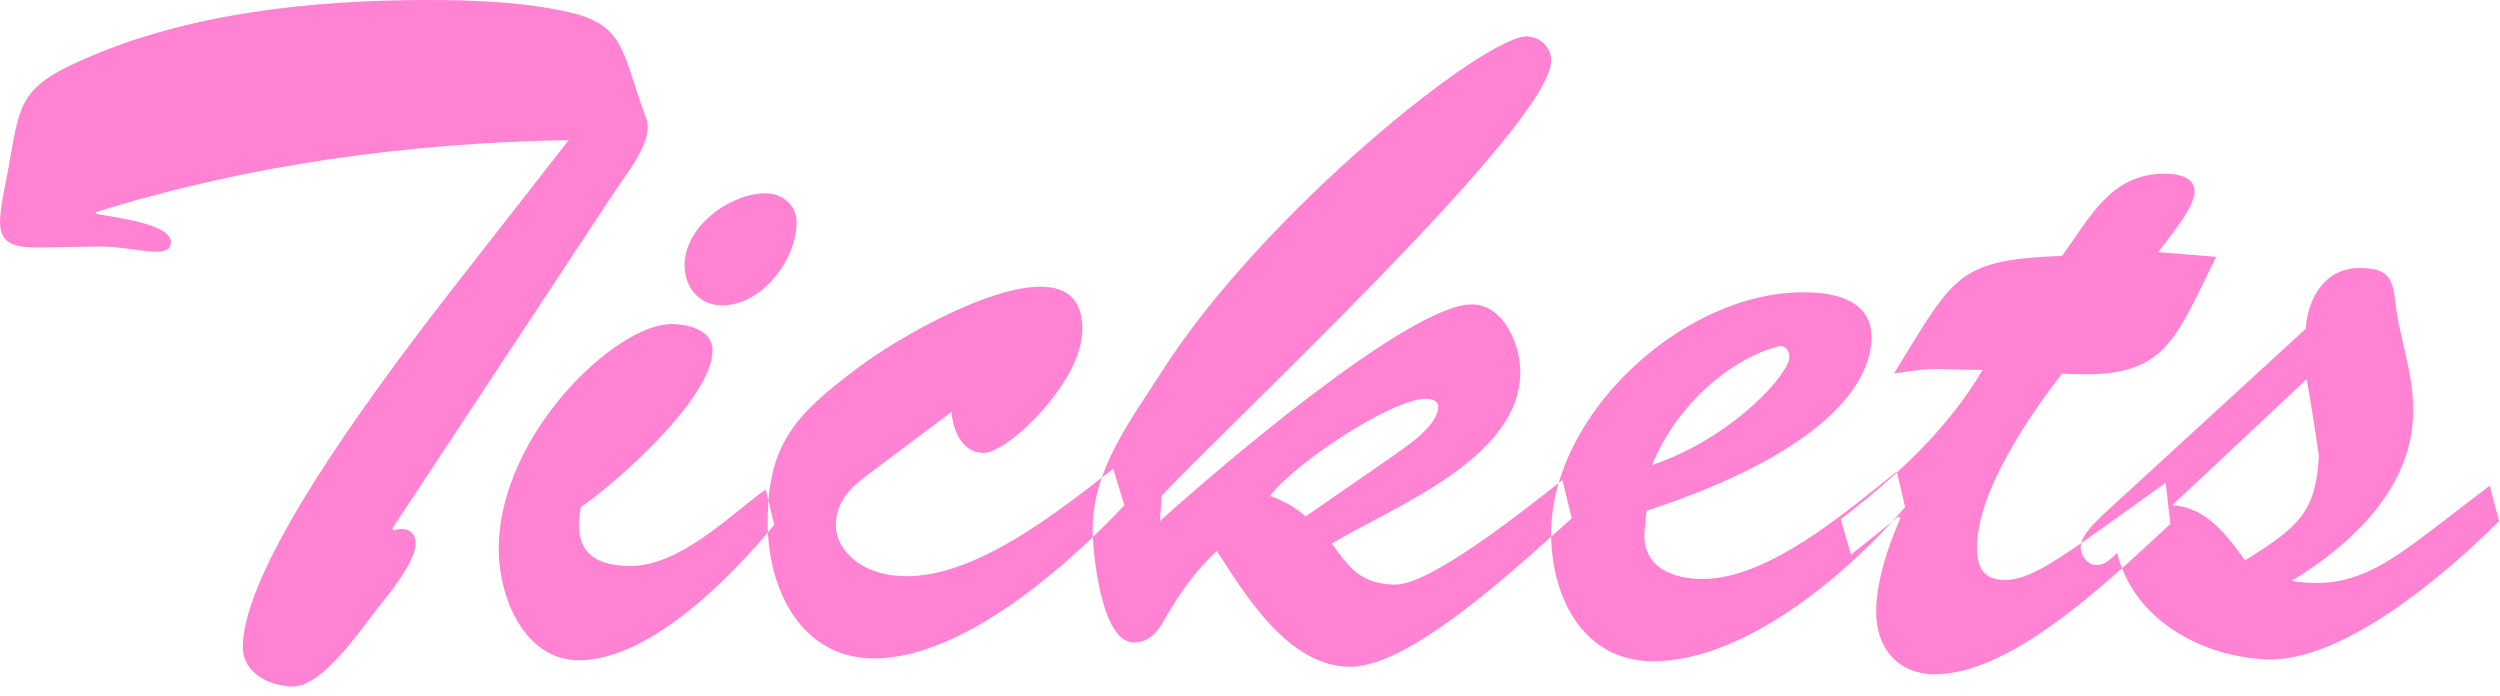 <?xml version="1.0" encoding="UTF-8" standalone="no"?>
<svg width="115px" height="32px" viewBox="0 0 115 32" version="1.1" xmlns="http://www.w3.org/2000/svg" xmlns:xlink="http://www.w3.org/1999/xlink" xmlns:sketch="http://www.bohemiancoding.com/sketch/ns">
    <!-- Generator: Sketch 3.3.3 (12081) - http://www.bohemiancoding.com/sketch -->
    <title>tickets-logo</title>
    <desc>Created with Sketch.</desc>
    <defs></defs>
    <g id="home" stroke="none" stroke-width="1" fill="none" fill-rule="evenodd" sketch:type="MSPage">
        <g id="tickets" sketch:type="MSArtboardGroup" transform="translate(-410, -30)" fill="#FF83D2">
            <g id="top" sketch:type="MSLayerGroup" transform="translate(410, 30)">
                <path d="M4.425,11.341 C6.143,11.298 7.861,12.028 7.861,11.126 C7.861,10.267 5.026,9.966 4.425,9.838 L4.425,9.752 C11.47,7.561 18.773,6.573 26.162,6.444 L21.866,11.942 C19.074,15.508 11.169,25.517 11.169,29.77 C11.169,30.973 12.415,31.575 13.489,31.575 C14.821,31.575 16.539,29.04 17.312,28.052 C17.828,27.408 19.117,25.861 19.117,25.002 C19.117,24.357 18.558,24.229 18.129,24.4 L18.043,24.315 L28.138,9.021 C28.739,8.076 30.114,6.487 29.727,5.456 C28.61,2.492 28.825,1.16 26.162,0.558 C24.057,0.086 21.823,0 19.675,0 C14.348,0 8.506,0.601 3.609,2.835 C0.816,4.081 0.902,4.94 0.387,7.733 C0.258,8.463 0,9.537 0,10.224 C0,11.384 0.945,11.384 1.933,11.384 L4.425,11.341 Z M35.226,22.51 C33.508,23.756 31.274,26.033 28.997,26.033 C27.021,26.033 26.377,25.088 26.72,23.326 C28.524,22.081 32.777,18.257 32.777,16.109 C32.777,15.164 31.617,14.907 30.887,14.907 C28.31,14.907 22.94,20.019 22.94,25.26 C22.94,27.451 24.1,30.372 26.634,30.372 C29.899,30.372 33.679,26.505 35.613,24.143 L35.226,22.51 Z M33.207,14.047 C35.054,14.047 36.644,11.942 36.644,10.224 C36.644,9.451 35.999,8.892 35.226,8.892 C33.551,8.892 31.489,10.439 31.489,12.2 C31.489,13.231 32.176,14.047 33.207,14.047 L33.207,14.047 Z M43.775,18.945 C43.818,19.761 44.247,20.835 45.235,20.835 C46.395,20.835 49.789,17.527 49.789,15.164 C49.789,13.876 49.188,13.188 47.856,13.188 C45.45,13.188 41.326,15.508 39.393,16.969 C36.601,19.074 35.312,20.405 35.312,24.014 C35.312,27.193 36.901,30.286 40.209,30.286 C44.29,30.286 49.102,26.033 51.722,23.241 L51.207,21.565 C48.715,23.498 44.978,26.505 41.713,26.505 C39.479,26.505 38.448,25.174 38.448,24.186 C38.448,22.983 39.221,22.338 40.166,21.651 L43.775,18.945 Z M71.354,2.792 C71.354,2.191 70.882,1.718 70.28,1.675 C68.39,1.547 58.08,9.795 53.44,17.097 C51.98,19.374 50.261,21.608 50.261,24.357 C50.261,25.388 50.648,29.555 52.152,29.555 C52.968,29.555 53.355,28.911 53.698,28.267 C54.343,27.193 55.03,26.205 55.975,25.346 C57.307,27.408 59.283,30.672 62.118,30.672 C64.996,30.672 70.151,25.732 72.299,23.842 L71.87,22.081 C66.543,26.334 64.867,26.935 64.051,26.892 C62.548,26.806 62.075,26.119 61.259,25.002 C64.137,23.284 69.936,21.093 69.936,17.097 C69.936,15.852 69.163,14.004 67.703,14.004 C64.781,14.004 55.674,21.866 53.355,23.971 L53.44,22.811 C56.018,19.976 71.354,5.756 71.354,2.792 L71.354,2.792 Z M60.056,23.756 C59.583,23.326 59.025,23.026 58.424,22.811 C59.498,21.35 64.008,18.343 65.598,18.343 C65.812,18.343 66.156,18.429 66.156,18.687 C66.156,19.589 64.739,20.491 64.094,20.964 L60.056,23.756 Z M87.249,21.694 C84.972,23.498 81.363,26.634 78.313,26.634 C76.939,26.634 75.521,26.076 75.65,24.443 L75.736,23.498 C83.984,20.792 86.089,17.613 86.089,15.508 C86.089,13.79 84.371,13.446 82.996,13.446 C77.411,13.403 71.182,19.16 71.354,24.787 C71.44,27.622 72.901,30.415 76.037,30.415 C80.29,30.415 85.015,26.377 87.635,23.326 L87.249,21.694 Z M75.994,21.393 C77.154,18.558 79.645,16.496 81.793,15.938 C82.094,15.852 82.309,16.109 82.309,16.41 C82.352,17.14 79.774,20.105 75.994,21.393 L75.994,21.393 Z M99.277,11.599 C99.707,10.997 100.953,9.58 100.953,8.806 C100.953,8.119 100.136,7.99 99.578,7.99 C97.086,7.99 96.141,10.009 94.852,11.771 C90.256,11.942 89.912,12.63 87.592,16.41 L87.12,17.183 C89.397,16.84 88.581,17.012 91.201,17.012 C89.612,19.718 87.249,21.909 84.671,23.885 L85.144,25.517 L87.335,23.756 L87.421,23.842 C86.862,25.088 86.304,26.72 86.304,28.138 C86.304,29.856 87.335,31.016 89.01,31.016 C92.662,31.016 97.301,26.419 99.836,24.1 L99.621,22.21 C95.153,25.388 93.607,26.677 92.232,26.677 C91.244,26.677 90.943,26.119 90.943,25.174 C90.943,22.596 93.392,19.074 94.852,17.183 C99.578,17.484 99.922,15.895 101.941,11.814 L99.277,11.599 Z M106.108,17.441 C106.365,18.902 106.537,20.062 106.666,20.964 C106.537,23.455 105.85,24.186 103.272,25.775 C102.456,24.658 101.511,23.326 99.922,23.241 L106.108,17.441 Z M111.95,24.315 C109.845,25.904 108.17,27.193 105.42,26.72 C108.17,25.045 111.005,22.424 111.005,18.902 C111.005,17.012 110.36,15.551 110.189,13.919 C110.06,12.716 109.802,12.329 108.513,12.329 C106.967,12.329 106.151,13.704 106.065,15.121 L96.743,23.67 C96.399,24.014 95.712,24.615 95.712,25.174 C95.712,25.56 96.012,25.99 96.442,25.99 C96.829,25.99 97.129,25.689 97.387,25.431 C98.16,28.567 101.339,30.2 104.217,30.329 C107.654,30.501 112.337,26.591 114.957,23.971 L114.527,22.338 L111.95,24.315 Z" id="tickets-logo" sketch:type="MSShapeGroup"></path>
            </g>
        </g>
    </g>
</svg>